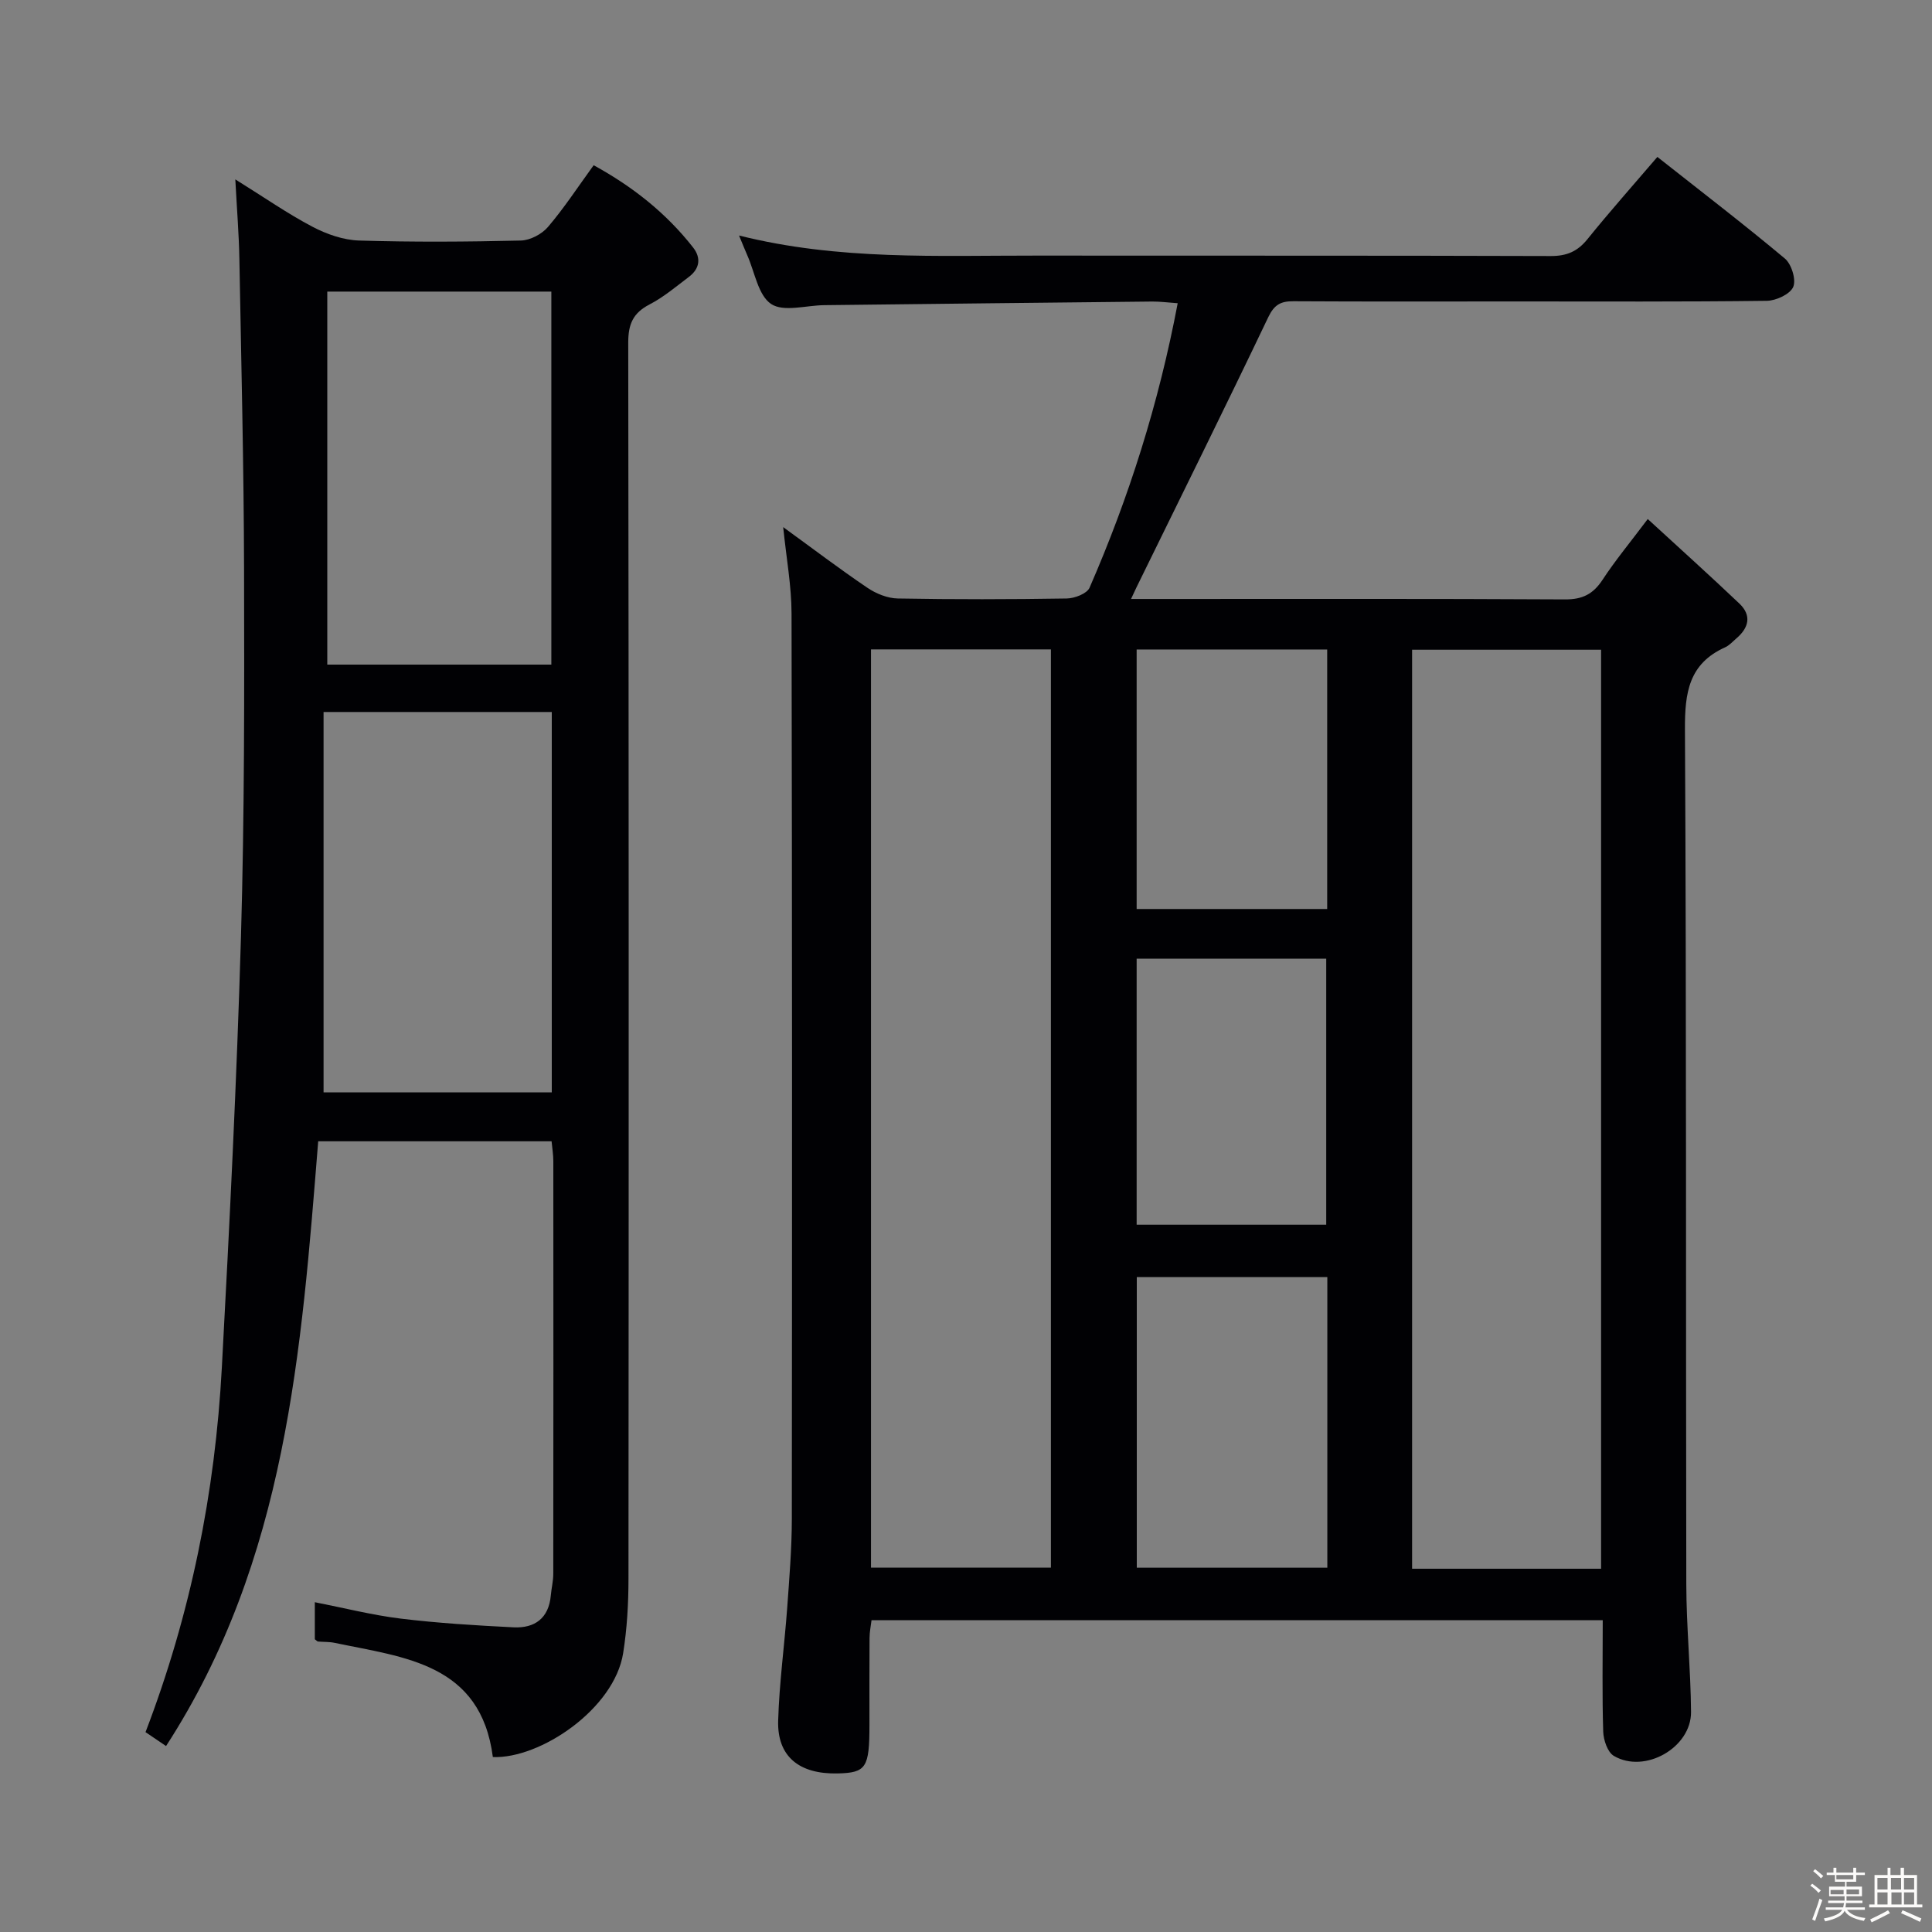 <svg enable-background="new 0 0 400 400" viewBox="0 0 400 400" xmlns="http://www.w3.org/2000/svg"><rect x="0" y="0" width="400" height="400" fill="#808080" stroke="none"/><path d="m374.8 390.4.4-.4c.7.5 1.3 1 1.8 1.4l-.5.5c-.5-.6-1.1-1.1-1.7-1.5zm1 7.3-.6-.3c.5-1.4 1.1-2.8 1.5-4.3.2.1.4.2.6.3-.5 1.3-1 2.8-1.5 4.3zm-.4-10.3.4-.4c.4.3 1 .8 1.7 1.4l-.5.5c-.4-.5-1-1-1.6-1.5zm2.5.3h1.7v-1h.6v1h3.5v-1h.6v1h1.8v.5h-1.8v1.4h-2v1h3.2v2h-3.2v.9h3.3v.5h-3.4c0 .3-.1.6-.1.9h4v.5h-3.7c.7.9 1.9 1.5 3.8 1.7-.1.2-.2.4-.3.6-2.1-.4-3.5-1.1-4-2.1-.4 1-1.8 1.7-4 2.2-.1-.2-.2-.4-.3-.6 2.1-.4 3.4-1 3.8-1.8h-3.4v-.5h3.6c.1-.3.1-.6.2-.9h-3.3v-.5h3.4c0-.3 0-.6 0-.9h-3.2v-2h3.3v-1h-2.1v-1.4h-1.7v-.5zm1.1 3.5v1h2.7c0-.3 0-.4 0-.4 0-.1 0-.2 0-.2 0-.1 0-.2 0-.3h-2.7zm1.2-3v.9h3.5v-.9zm4.7 3h-2.6v.6.4h2.6z" fill="#fcfbfa"/><path d="m393.6 386.7h.6v1.5h2.7v6.1h1.1v.6h-11v-.6h1.1v-6.1h2.7v-1.5h.6v1.5h2.1v-1.5zm-2.7 8.8.4.6c-1.2.6-2.5 1.3-3.8 1.9-.1-.2-.2-.4-.3-.6 1.2-.6 2.5-1.2 3.7-1.9zm-2.2-6.7v2.4h2.1v-2.4zm0 3v2.5h2.1v-2.5zm2.8-3v2.4h2.1v-2.4zm.1 3v2.5h2.1v-2.5h-2.2zm5.9 6.1c-1.4-.7-2.7-1.3-3.9-1.8l.3-.6c1.5.6 2.7 1.2 3.9 1.7zm-1.2-9.1h-2.1v2.4h2.1zm-2.1 3v2.5h2.1v-2.5z" fill="#fcfbfa"/><g fill="#010104"><path d="m331.83 335.44c-50.76 0-100.86 0-151.39 0-.14 1.19-.41 2.44-.41 3.69-.04 6-.02 12-.02 18 0 8.86-.68 9.9-6.56 10.04-8 .19-12.56-3.52-12.34-10.93.23-7.79 1.3-15.55 1.87-23.33.44-6.13.95-12.28.96-18.42.06-62.5.07-125-.06-187.49-.01-5.7-1.07-11.4-1.73-17.87 6.15 4.47 11.68 8.67 17.43 12.56 1.8 1.22 4.17 2.18 6.29 2.22 11.66.21 23.33.19 35 0 1.63-.03 4.17-1 4.71-2.23 8.17-18.74 14.31-38.12 18.25-58.9-2.11-.15-3.68-.36-5.24-.35-22.65.23-45.3.49-67.94.75-3.75.04-8.41 1.47-10.99-.24-2.69-1.79-3.39-6.59-4.94-10.08-.51-1.15-.97-2.33-1.71-4.1 20.64 5.18 41.13 4.13 61.54 4.16 35.5.04 71-.03 106.5.09 3.32.01 5.56-.94 7.63-3.51 4.58-5.68 9.43-11.13 14.46-17.01 9.04 7.14 17.87 13.9 26.39 21.03 1.38 1.15 2.38 4.38 1.74 5.88s-3.54 2.85-5.46 2.88c-17.33.22-34.66.13-52 .13-15.33 0-30.67.05-46-.04-2.63-.02-3.98.69-5.23 3.3-8.94 18.73-18.17 37.33-27.3 55.97-.27.56-.53 1.13-1.11 2.37h5.37c28.17 0 56.33-.07 84.5.09 3.61.02 5.81-1.11 7.75-4.06 2.62-4 5.69-7.7 9.36-12.58 6.61 6.07 12.86 11.7 18.96 17.49 2.6 2.47 1.97 5.03-.62 7.23-.76.65-1.46 1.46-2.34 1.85-7.52 3.39-8.34 9.42-8.3 16.99.32 59 .17 118 .28 176.99.02 8.81.91 17.62.98 26.43.06 7.39-9.57 12.87-15.98 9.1-1.3-.76-2.14-3.27-2.2-5-.24-7.5-.1-15-.1-23.1zm-.34-10.65c0-63.64 0-126.87 0-190.27-13.22 0-26.12 0-39.13 0v190.27zm-151.16-190.34v190.12h37.25c0-63.61 0-126.79 0-190.12-12.6 0-24.84 0-37.25 0zm94.48 129.96c-13.5 0-26.52 0-39.45 0v60.17h39.45c0-20.2 0-40 0-60.17zm-39.48-10.85h39.25c0-18.57 0-36.77 0-55.08-13.24 0-26.12 0-39.25 0zm39.45-119.09c-13.41 0-26.3 0-39.45 0v53.73h39.45c0-18 0-35.61 0-53.73z"/><path d="m34.38 361.5c-1.9-1.29-3.09-2.1-4.25-2.88 9.37-24.46 14.41-49.63 15.8-75.48 1.6-29.72 3.09-59.45 3.96-89.19.73-25.3.7-50.62.64-75.93-.05-21.47-.58-42.95-.97-64.42-.09-5.1-.51-10.2-.84-16.46 5.95 3.7 10.79 7.08 15.98 9.81 2.93 1.54 6.39 2.75 9.65 2.85 11.15.34 22.33.27 33.49 0 1.93-.05 4.34-1.32 5.61-2.81 3.33-3.9 6.16-8.23 9.46-12.78 8.07 4.42 15.01 9.9 20.59 17.03 1.71 2.18 1.36 4.41-.88 6.09-2.65 2-5.22 4.19-8.14 5.7-3.41 1.77-4.41 4.06-4.41 7.89.12 85.32.11 170.63.05 255.95 0 5.13-.3 10.32-1.1 15.38-1.83 11.58-17.19 21.92-26.98 21.53-2.51-19.39-18.28-20.61-32.73-23.64-1.13-.24-2.32-.18-3.48-.28-.14-.01-.26-.18-.65-.47 0-2.23 0-4.66 0-7.67 5.99 1.17 11.85 2.67 17.81 3.4 7.73.94 15.53 1.41 23.32 1.8 4.4.22 7.31-1.87 7.73-6.61.13-1.49.51-2.96.51-4.45.03-28.49.03-56.99.01-85.48 0-1.3-.22-2.59-.36-4.09-16.2 0-32.14 0-48.32 0-3.48 43.29-6.53 86.66-31.5 125.21zm32.61-214.09v78.76h47.25c0-26.45 0-52.49 0-78.76-15.59 0-30.83 0-47.25 0zm.77-9.81h46.39c0-25.91 0-51.58 0-77.23-15.69 0-30.95 0-46.39 0z"/></g></svg>